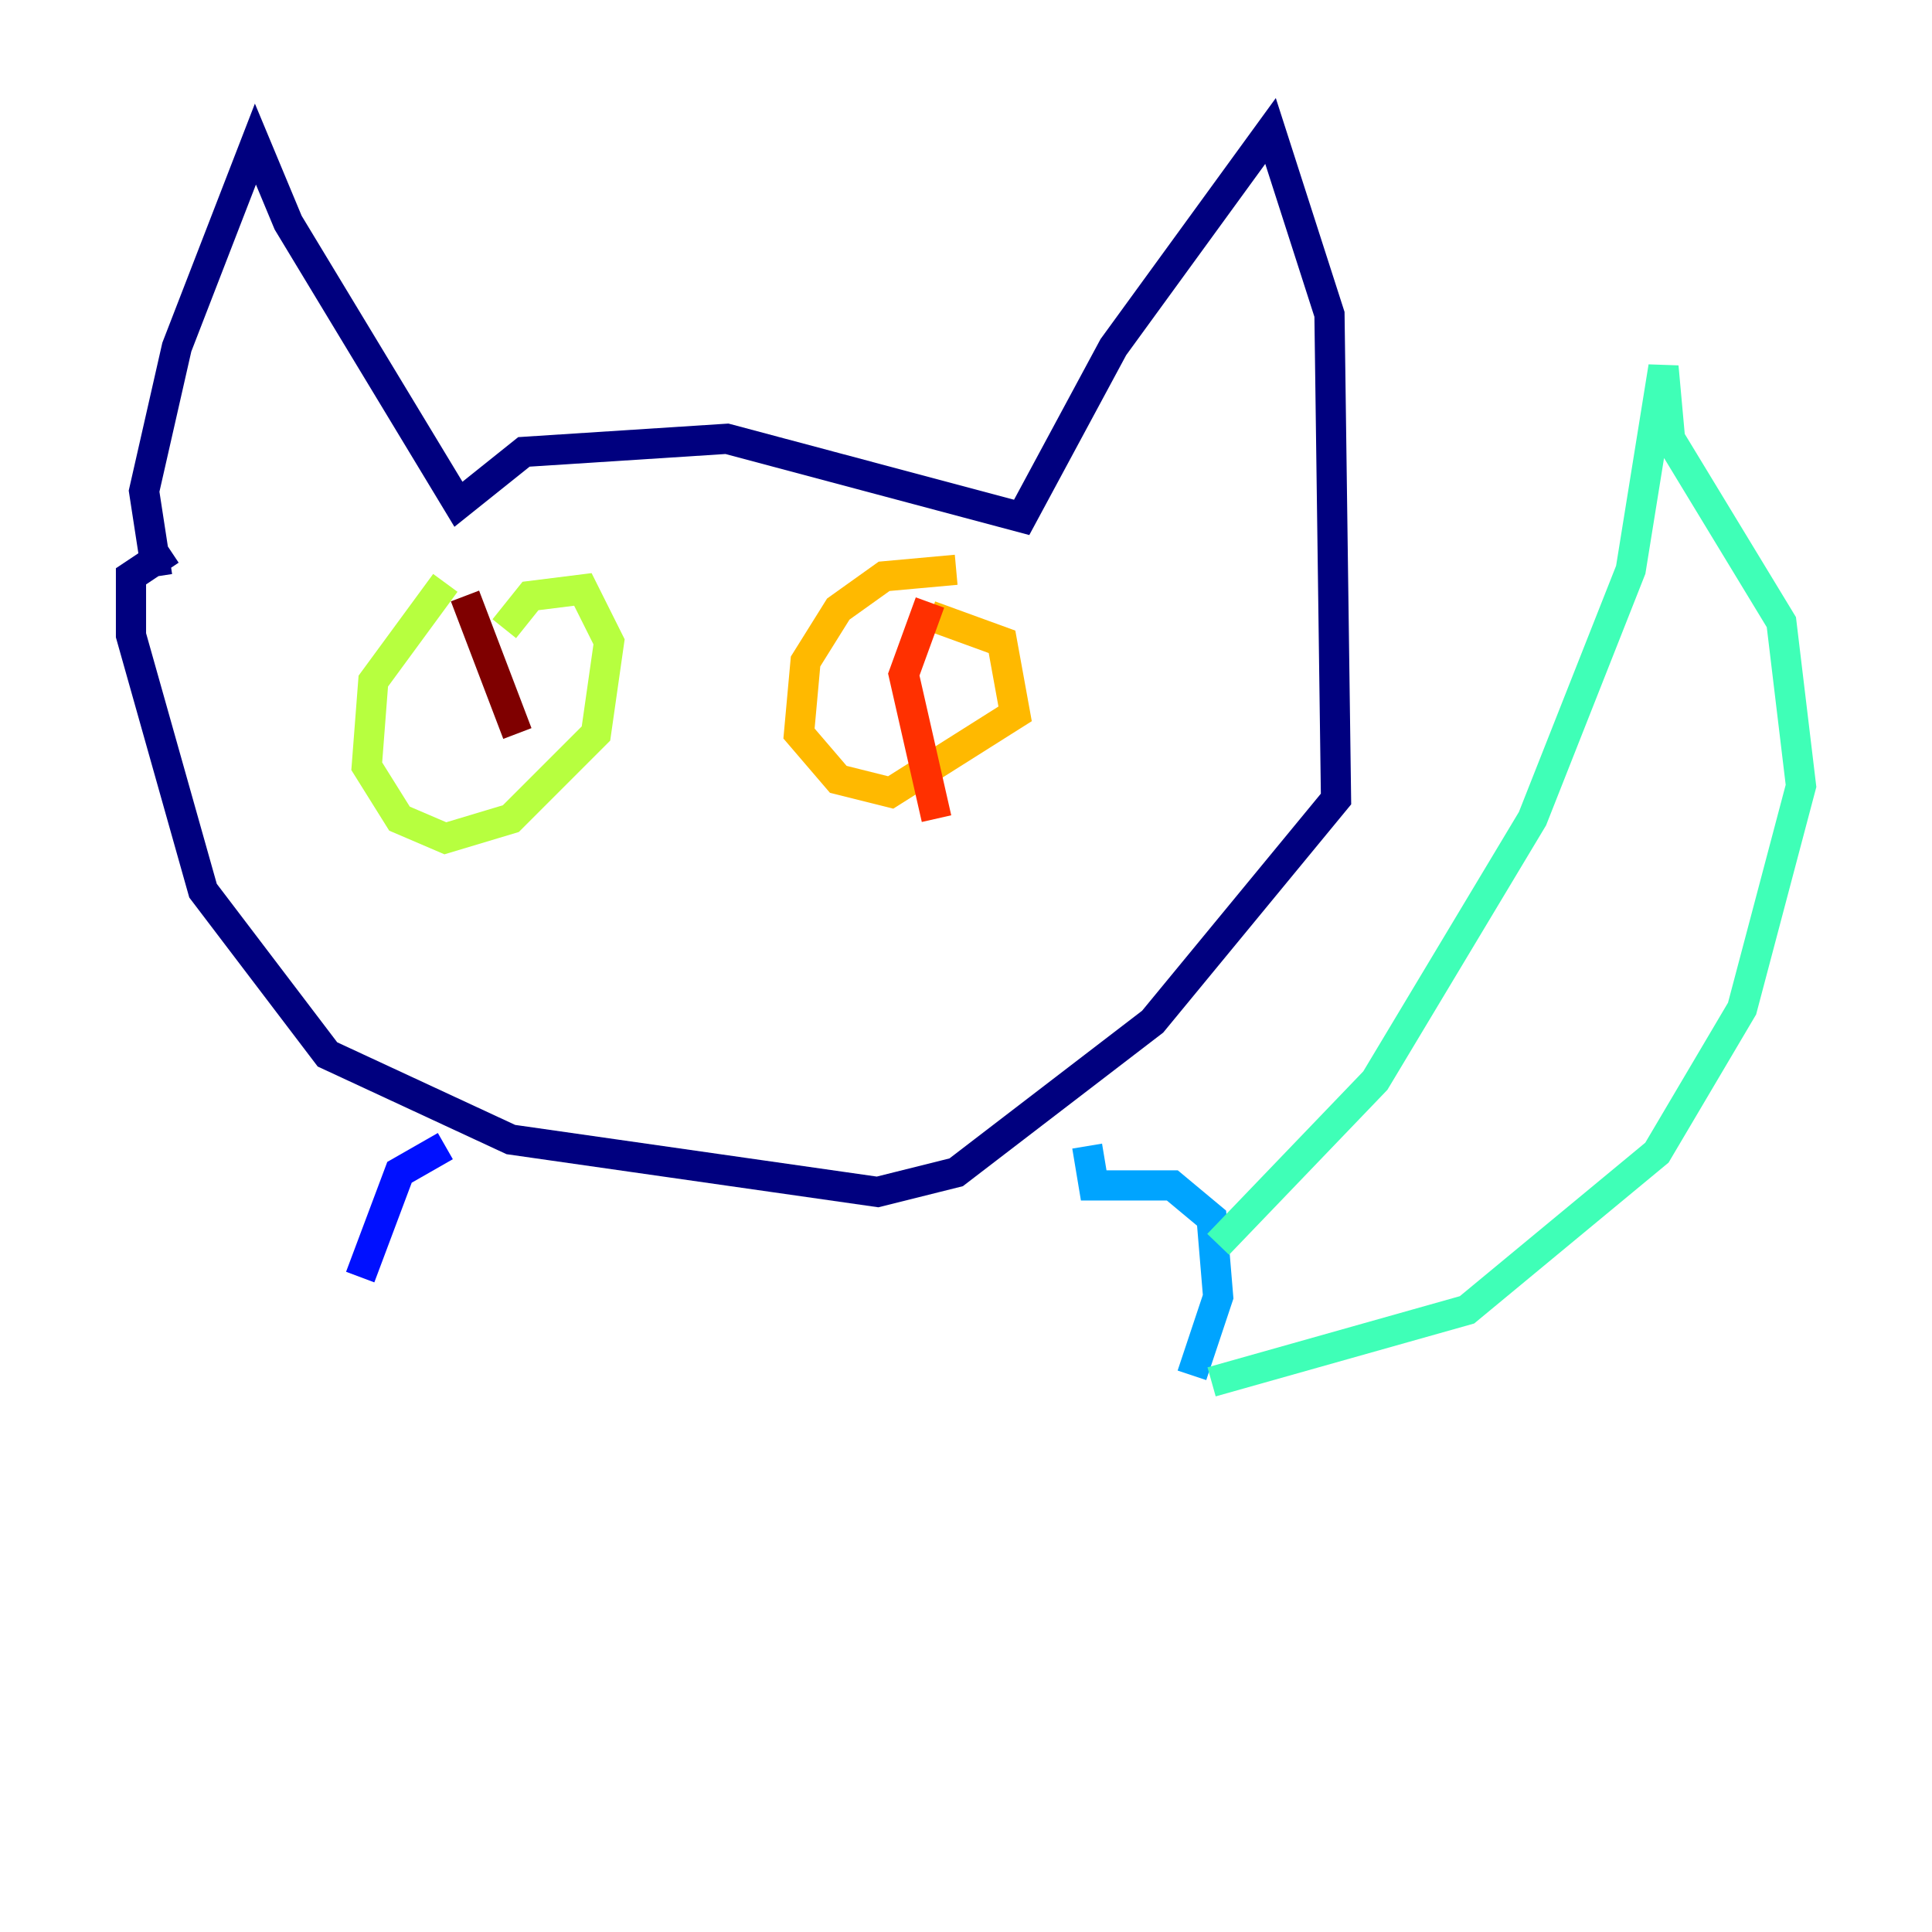 <?xml version="1.0" encoding="utf-8" ?>
<svg baseProfile="tiny" height="128" version="1.2" viewBox="0,0,128,128" width="128" xmlns="http://www.w3.org/2000/svg" xmlns:ev="http://www.w3.org/2001/xml-events" xmlns:xlink="http://www.w3.org/1999/xlink"><defs /><polyline fill="none" points="10.414,38.183 9.546,32.542 11.715,22.997 16.922,9.546 19.091,14.752 30.373,33.41 34.712,29.939 48.163,29.071 67.688,34.278 73.763,22.997 84.176,8.678 88.081,20.827 88.515,52.936 76.366,67.688 63.349,77.668 58.142,78.969 33.844,75.498 21.695,69.858 13.451,59.01 8.678,42.088 8.678,38.183 11.281,36.447" stroke="#00007f" stroke-width="2" /><polyline fill="none" points="29.505,75.932 26.468,77.668 23.864,84.61" stroke="#0010ff" stroke-width="2" /><polyline fill="none" points="72.027,75.932 72.461,78.536 77.668,78.536 80.271,80.705 80.705,85.912 78.969,91.119" stroke="#00a4ff" stroke-width="2" /><polyline fill="none" points="80.705,82.441 91.119,71.593 101.532,54.237 108.041,37.749 110.21,24.298 110.644,29.071 118.02,41.22 119.322,52.068 115.417,66.82 109.776,76.366 97.193,86.78 80.271,91.552" stroke="#3fffb7" stroke-width="2" /><polyline fill="none" points="29.505,38.617 24.732,45.125 24.298,50.766 26.468,54.237 29.505,55.539 33.844,54.237 39.485,48.597 40.352,42.522 38.617,39.051 35.146,39.485 33.41,41.654" stroke="#b7ff3f" stroke-width="2" /><polyline fill="none" points="63.349,37.749 58.576,38.183 55.539,40.352 53.37,43.824 52.936,48.597 55.539,51.634 59.01,52.502 67.254,47.295 66.386,42.522 61.614,40.786" stroke="#ffb900" stroke-width="2" /><polyline fill="none" points="61.614,39.919 59.878,44.691 62.047,54.237" stroke="#ff3000" stroke-width="2" /><polyline fill="none" points="30.807,39.485 34.278,48.597" stroke="#7f0000" stroke-width="2" /></svg>